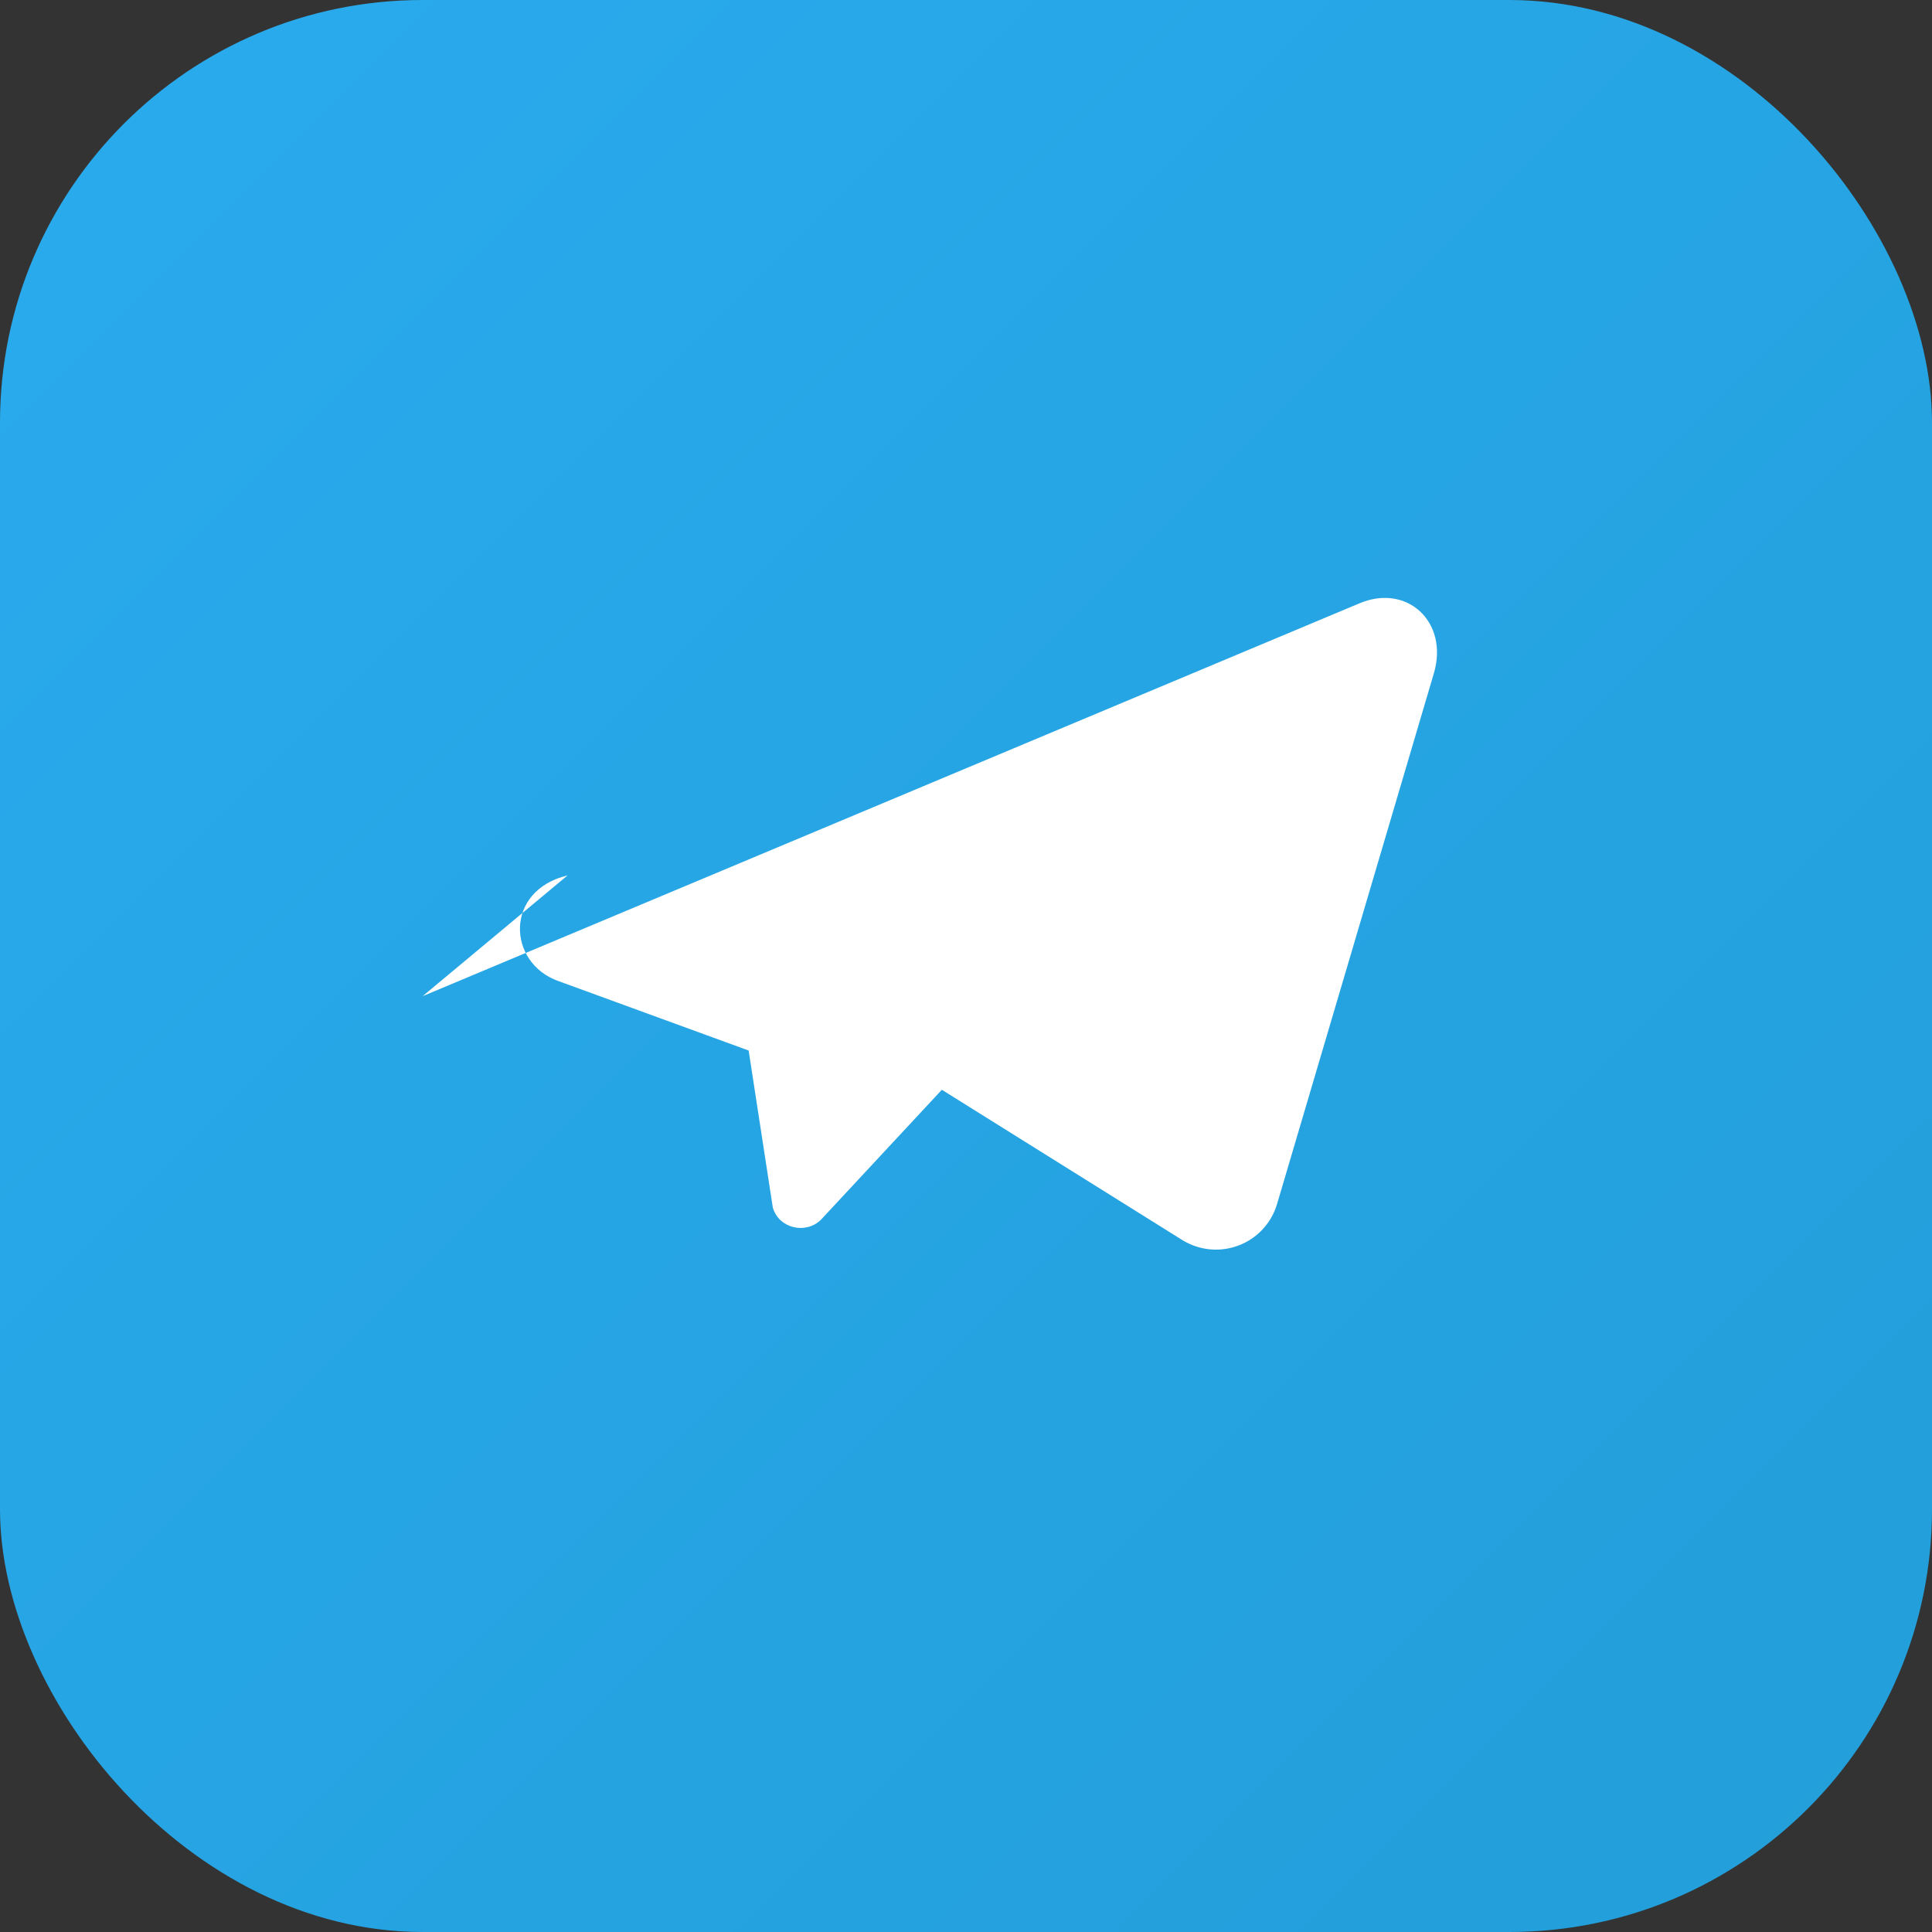 <svg xmlns="http://www.w3.org/2000/svg" viewBox="0 0 64 64">
  <rect x="0" y="0" width="64" height="64" fill="#333333" stroke="none"/>
  <defs>
    <linearGradient id="g" x1="0" x2="1" y1="0" y2="1">
      <stop offset="0%" stop-color="#2AABEE"/>
      <stop offset="100%" stop-color="#229ED9"/>
    </linearGradient>
  </defs>
  <rect width="64" height="64" rx="14" fill="url(#g)"/>
  <path d="M14 33l31-13c1.6-.7 3 .6 2.5 2.3l-5.2 17.6c-.4 1.3-1.9 1.9-3.1 1.2l-8-5-4 4.3c-.5.5-1.4.3-1.6-.4l-.8-5.2-6.3-2.3c-1.7-.6-1.8-3 .3-3.5z" fill="#fff"/>
</svg>


